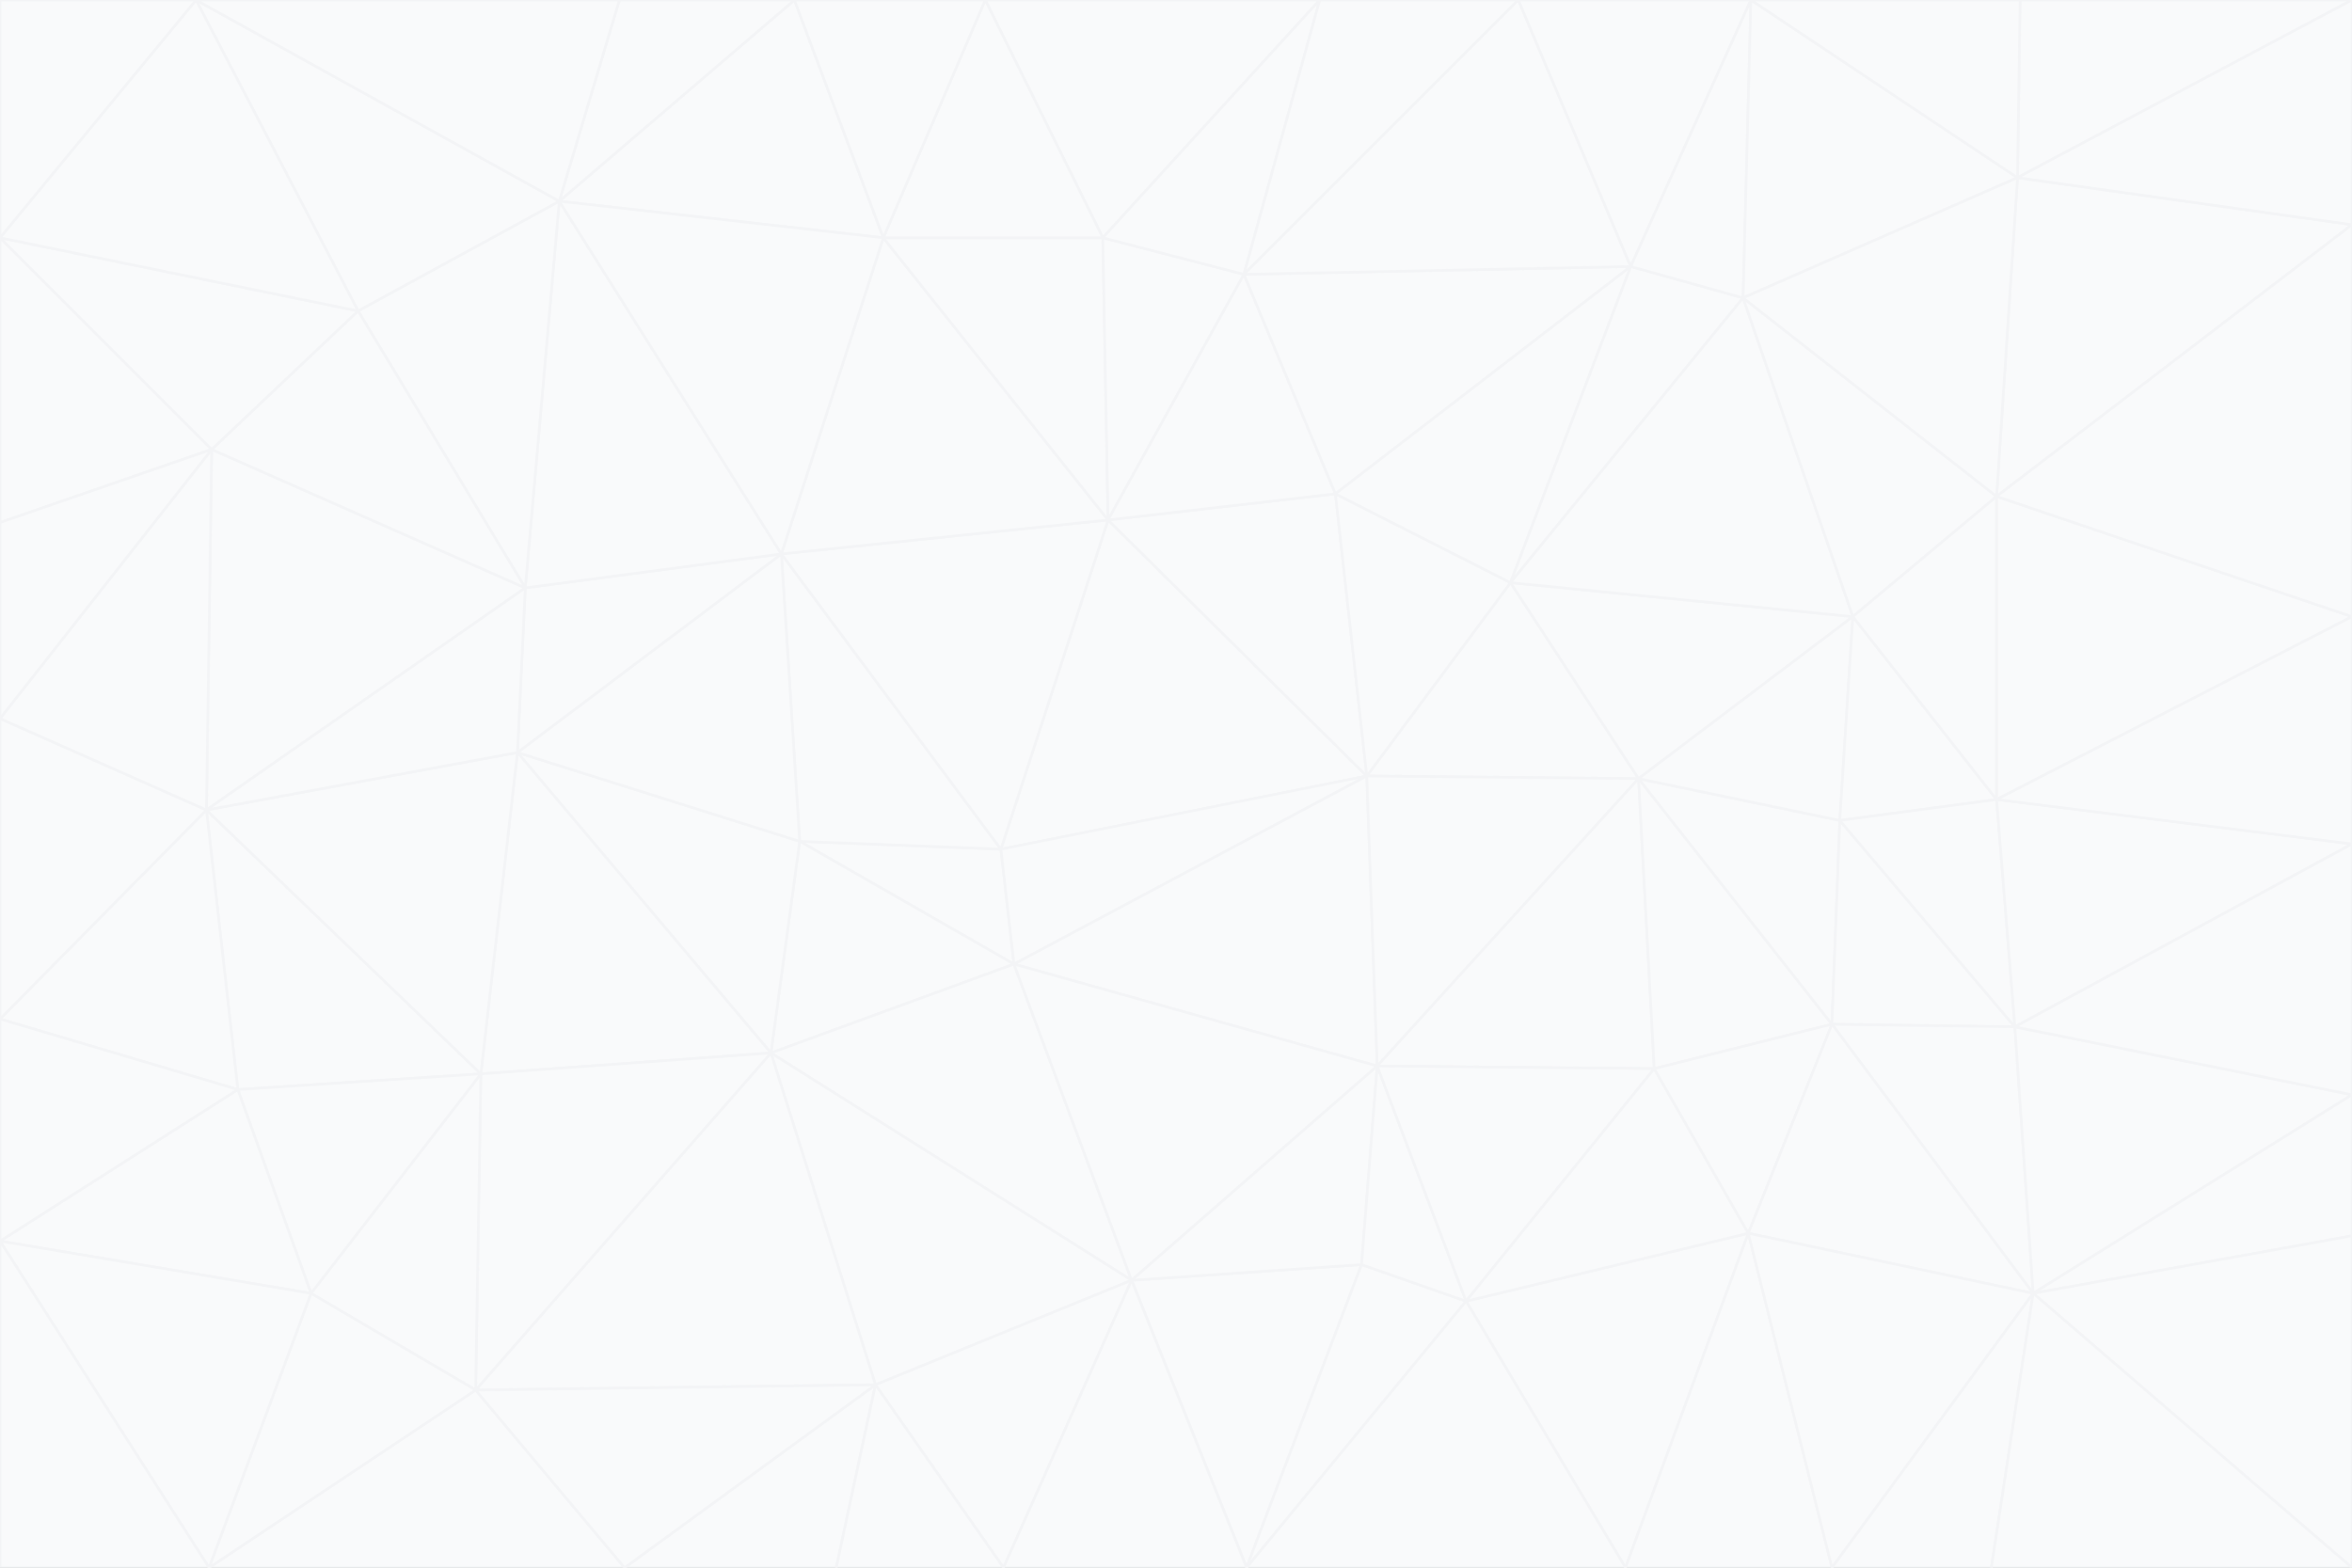 <svg id="visual" viewBox="0 0 900 600" width="900" height="600" xmlns="http://www.w3.org/2000/svg" xmlns:xlink="http://www.w3.org/1999/xlink" version="1.1"><rect x="0" y="0" width="900" height="600" fill="#333333" stroke="none"/><g stroke-width="1" stroke-linejoin="bevel"><path d="M383 325L306 322L388 369Z" fill="#f9fafb" stroke="#f3f4f6"></path><path d="M306 322L295 403L388 369Z" fill="#f9fafb" stroke="#f3f4f6"></path><path d="M383 325L299 212L306 322Z" fill="#f9fafb" stroke="#f3f4f6"></path><path d="M306 322L198 288L295 403Z" fill="#f9fafb" stroke="#f3f4f6"></path><path d="M299 212L198 288L306 322Z" fill="#f9fafb" stroke="#f3f4f6"></path><path d="M295 403L433 490L388 369Z" fill="#f9fafb" stroke="#f3f4f6"></path><path d="M523 297L424 199L383 325Z" fill="#f9fafb" stroke="#f3f4f6"></path><path d="M198 288L184 411L295 403Z" fill="#f9fafb" stroke="#f3f4f6"></path><path d="M295 403L335 530L433 490Z" fill="#f9fafb" stroke="#f3f4f6"></path><path d="M523 297L383 325L388 369Z" fill="#f9fafb" stroke="#f3f4f6"></path><path d="M383 325L424 199L299 212Z" fill="#f9fafb" stroke="#f3f4f6"></path><path d="M182 532L335 530L295 403Z" fill="#f9fafb" stroke="#f3f4f6"></path><path d="M527 408L523 297L388 369Z" fill="#f9fafb" stroke="#f3f4f6"></path><path d="M299 212L201 225L198 288Z" fill="#f9fafb" stroke="#f3f4f6"></path><path d="M79 310L91 417L184 411Z" fill="#f9fafb" stroke="#f3f4f6"></path><path d="M433 490L527 408L388 369Z" fill="#f9fafb" stroke="#f3f4f6"></path><path d="M477 600L521 484L433 490Z" fill="#f9fafb" stroke="#f3f4f6"></path><path d="M433 490L521 484L527 408Z" fill="#f9fafb" stroke="#f3f4f6"></path><path d="M523 297L511 189L424 199Z" fill="#f9fafb" stroke="#f3f4f6"></path><path d="M424 199L338 91L299 212Z" fill="#f9fafb" stroke="#f3f4f6"></path><path d="M184 411L182 532L295 403Z" fill="#f9fafb" stroke="#f3f4f6"></path><path d="M239 600L320 600L335 530Z" fill="#f9fafb" stroke="#f3f4f6"></path><path d="M335 530L384 600L433 490Z" fill="#f9fafb" stroke="#f3f4f6"></path><path d="M320 600L384 600L335 530Z" fill="#f9fafb" stroke="#f3f4f6"></path><path d="M79 310L184 411L198 288Z" fill="#f9fafb" stroke="#f3f4f6"></path><path d="M184 411L119 495L182 532Z" fill="#f9fafb" stroke="#f3f4f6"></path><path d="M422 91L338 91L424 199Z" fill="#f9fafb" stroke="#f3f4f6"></path><path d="M299 212L214 77L201 225Z" fill="#f9fafb" stroke="#f3f4f6"></path><path d="M477 600L561 498L521 484Z" fill="#f9fafb" stroke="#f3f4f6"></path><path d="M521 484L561 498L527 408Z" fill="#f9fafb" stroke="#f3f4f6"></path><path d="M627 298L578 223L523 297Z" fill="#f9fafb" stroke="#f3f4f6"></path><path d="M523 297L578 223L511 189Z" fill="#f9fafb" stroke="#f3f4f6"></path><path d="M91 417L119 495L184 411Z" fill="#f9fafb" stroke="#f3f4f6"></path><path d="M627 298L523 297L527 408Z" fill="#f9fafb" stroke="#f3f4f6"></path><path d="M476 105L422 91L424 199Z" fill="#f9fafb" stroke="#f3f4f6"></path><path d="M81 172L79 310L201 225Z" fill="#f9fafb" stroke="#f3f4f6"></path><path d="M201 225L79 310L198 288Z" fill="#f9fafb" stroke="#f3f4f6"></path><path d="M80 600L239 600L182 532Z" fill="#f9fafb" stroke="#f3f4f6"></path><path d="M182 532L239 600L335 530Z" fill="#f9fafb" stroke="#f3f4f6"></path><path d="M476 105L424 199L511 189Z" fill="#f9fafb" stroke="#f3f4f6"></path><path d="M624 102L476 105L511 189Z" fill="#f9fafb" stroke="#f3f4f6"></path><path d="M384 600L477 600L433 490Z" fill="#f9fafb" stroke="#f3f4f6"></path><path d="M633 409L627 298L527 408Z" fill="#f9fafb" stroke="#f3f4f6"></path><path d="M561 498L633 409L527 408Z" fill="#f9fafb" stroke="#f3f4f6"></path><path d="M304 0L214 77L338 91Z" fill="#f9fafb" stroke="#f3f4f6"></path><path d="M338 91L214 77L299 212Z" fill="#f9fafb" stroke="#f3f4f6"></path><path d="M214 77L137 119L201 225Z" fill="#f9fafb" stroke="#f3f4f6"></path><path d="M137 119L81 172L201 225Z" fill="#f9fafb" stroke="#f3f4f6"></path><path d="M91 417L0 475L119 495Z" fill="#f9fafb" stroke="#f3f4f6"></path><path d="M79 310L0 390L91 417Z" fill="#f9fafb" stroke="#f3f4f6"></path><path d="M0 275L0 390L79 310Z" fill="#f9fafb" stroke="#f3f4f6"></path><path d="M622 600L669 472L561 498Z" fill="#f9fafb" stroke="#f3f4f6"></path><path d="M561 498L669 472L633 409Z" fill="#f9fafb" stroke="#f3f4f6"></path><path d="M633 409L701 392L627 298Z" fill="#f9fafb" stroke="#f3f4f6"></path><path d="M81 172L0 275L79 310Z" fill="#f9fafb" stroke="#f3f4f6"></path><path d="M505 0L377 0L422 91Z" fill="#f9fafb" stroke="#f3f4f6"></path><path d="M422 91L377 0L338 91Z" fill="#f9fafb" stroke="#f3f4f6"></path><path d="M377 0L304 0L338 91Z" fill="#f9fafb" stroke="#f3f4f6"></path><path d="M214 77L75 0L137 119Z" fill="#f9fafb" stroke="#f3f4f6"></path><path d="M669 472L701 392L633 409Z" fill="#f9fafb" stroke="#f3f4f6"></path><path d="M627 298L709 236L578 223Z" fill="#f9fafb" stroke="#f3f4f6"></path><path d="M119 495L80 600L182 532Z" fill="#f9fafb" stroke="#f3f4f6"></path><path d="M0 475L80 600L119 495Z" fill="#f9fafb" stroke="#f3f4f6"></path><path d="M701 392L704 314L627 298Z" fill="#f9fafb" stroke="#f3f4f6"></path><path d="M578 223L624 102L511 189Z" fill="#f9fafb" stroke="#f3f4f6"></path><path d="M476 105L505 0L422 91Z" fill="#f9fafb" stroke="#f3f4f6"></path><path d="M0 390L0 475L91 417Z" fill="#f9fafb" stroke="#f3f4f6"></path><path d="M304 0L237 0L214 77Z" fill="#f9fafb" stroke="#f3f4f6"></path><path d="M0 91L0 200L81 172Z" fill="#f9fafb" stroke="#f3f4f6"></path><path d="M477 600L622 600L561 498Z" fill="#f9fafb" stroke="#f3f4f6"></path><path d="M771 393L704 314L701 392Z" fill="#f9fafb" stroke="#f3f4f6"></path><path d="M0 91L81 172L137 119Z" fill="#f9fafb" stroke="#f3f4f6"></path><path d="M81 172L0 200L0 275Z" fill="#f9fafb" stroke="#f3f4f6"></path><path d="M667 114L624 102L578 223Z" fill="#f9fafb" stroke="#f3f4f6"></path><path d="M704 314L709 236L627 298Z" fill="#f9fafb" stroke="#f3f4f6"></path><path d="M764 306L709 236L704 314Z" fill="#f9fafb" stroke="#f3f4f6"></path><path d="M581 0L505 0L476 105Z" fill="#f9fafb" stroke="#f3f4f6"></path><path d="M709 236L667 114L578 223Z" fill="#f9fafb" stroke="#f3f4f6"></path><path d="M624 102L581 0L476 105Z" fill="#f9fafb" stroke="#f3f4f6"></path><path d="M771 393L701 392L778 495Z" fill="#f9fafb" stroke="#f3f4f6"></path><path d="M771 393L764 306L704 314Z" fill="#f9fafb" stroke="#f3f4f6"></path><path d="M709 236L764 190L667 114Z" fill="#f9fafb" stroke="#f3f4f6"></path><path d="M0 475L0 600L80 600Z" fill="#f9fafb" stroke="#f3f4f6"></path><path d="M670 0L581 0L624 102Z" fill="#f9fafb" stroke="#f3f4f6"></path><path d="M778 495L701 392L669 472Z" fill="#f9fafb" stroke="#f3f4f6"></path><path d="M75 0L0 91L137 119Z" fill="#f9fafb" stroke="#f3f4f6"></path><path d="M622 600L701 600L669 472Z" fill="#f9fafb" stroke="#f3f4f6"></path><path d="M237 0L75 0L214 77Z" fill="#f9fafb" stroke="#f3f4f6"></path><path d="M764 306L764 190L709 236Z" fill="#f9fafb" stroke="#f3f4f6"></path><path d="M667 114L670 0L624 102Z" fill="#f9fafb" stroke="#f3f4f6"></path><path d="M900 236L764 190L764 306Z" fill="#f9fafb" stroke="#f3f4f6"></path><path d="M701 600L778 495L669 472Z" fill="#f9fafb" stroke="#f3f4f6"></path><path d="M900 86L772 68L764 190Z" fill="#f9fafb" stroke="#f3f4f6"></path><path d="M772 68L670 0L667 114Z" fill="#f9fafb" stroke="#f3f4f6"></path><path d="M701 600L762 600L778 495Z" fill="#f9fafb" stroke="#f3f4f6"></path><path d="M75 0L0 0L0 91Z" fill="#f9fafb" stroke="#f3f4f6"></path><path d="M900 323L764 306L771 393Z" fill="#f9fafb" stroke="#f3f4f6"></path><path d="M764 190L772 68L667 114Z" fill="#f9fafb" stroke="#f3f4f6"></path><path d="M900 0L773 0L772 68Z" fill="#f9fafb" stroke="#f3f4f6"></path><path d="M772 68L773 0L670 0Z" fill="#f9fafb" stroke="#f3f4f6"></path><path d="M900 419L771 393L778 495Z" fill="#f9fafb" stroke="#f3f4f6"></path><path d="M900 419L900 323L771 393Z" fill="#f9fafb" stroke="#f3f4f6"></path><path d="M900 473L900 419L778 495Z" fill="#f9fafb" stroke="#f3f4f6"></path><path d="M900 323L900 236L764 306Z" fill="#f9fafb" stroke="#f3f4f6"></path><path d="M900 600L900 473L778 495Z" fill="#f9fafb" stroke="#f3f4f6"></path><path d="M762 600L900 600L778 495Z" fill="#f9fafb" stroke="#f3f4f6"></path><path d="M900 236L900 86L764 190Z" fill="#f9fafb" stroke="#f3f4f6"></path><path d="M900 86L900 0L772 68Z" fill="#f9fafb" stroke="#f3f4f6"></path></g></svg>